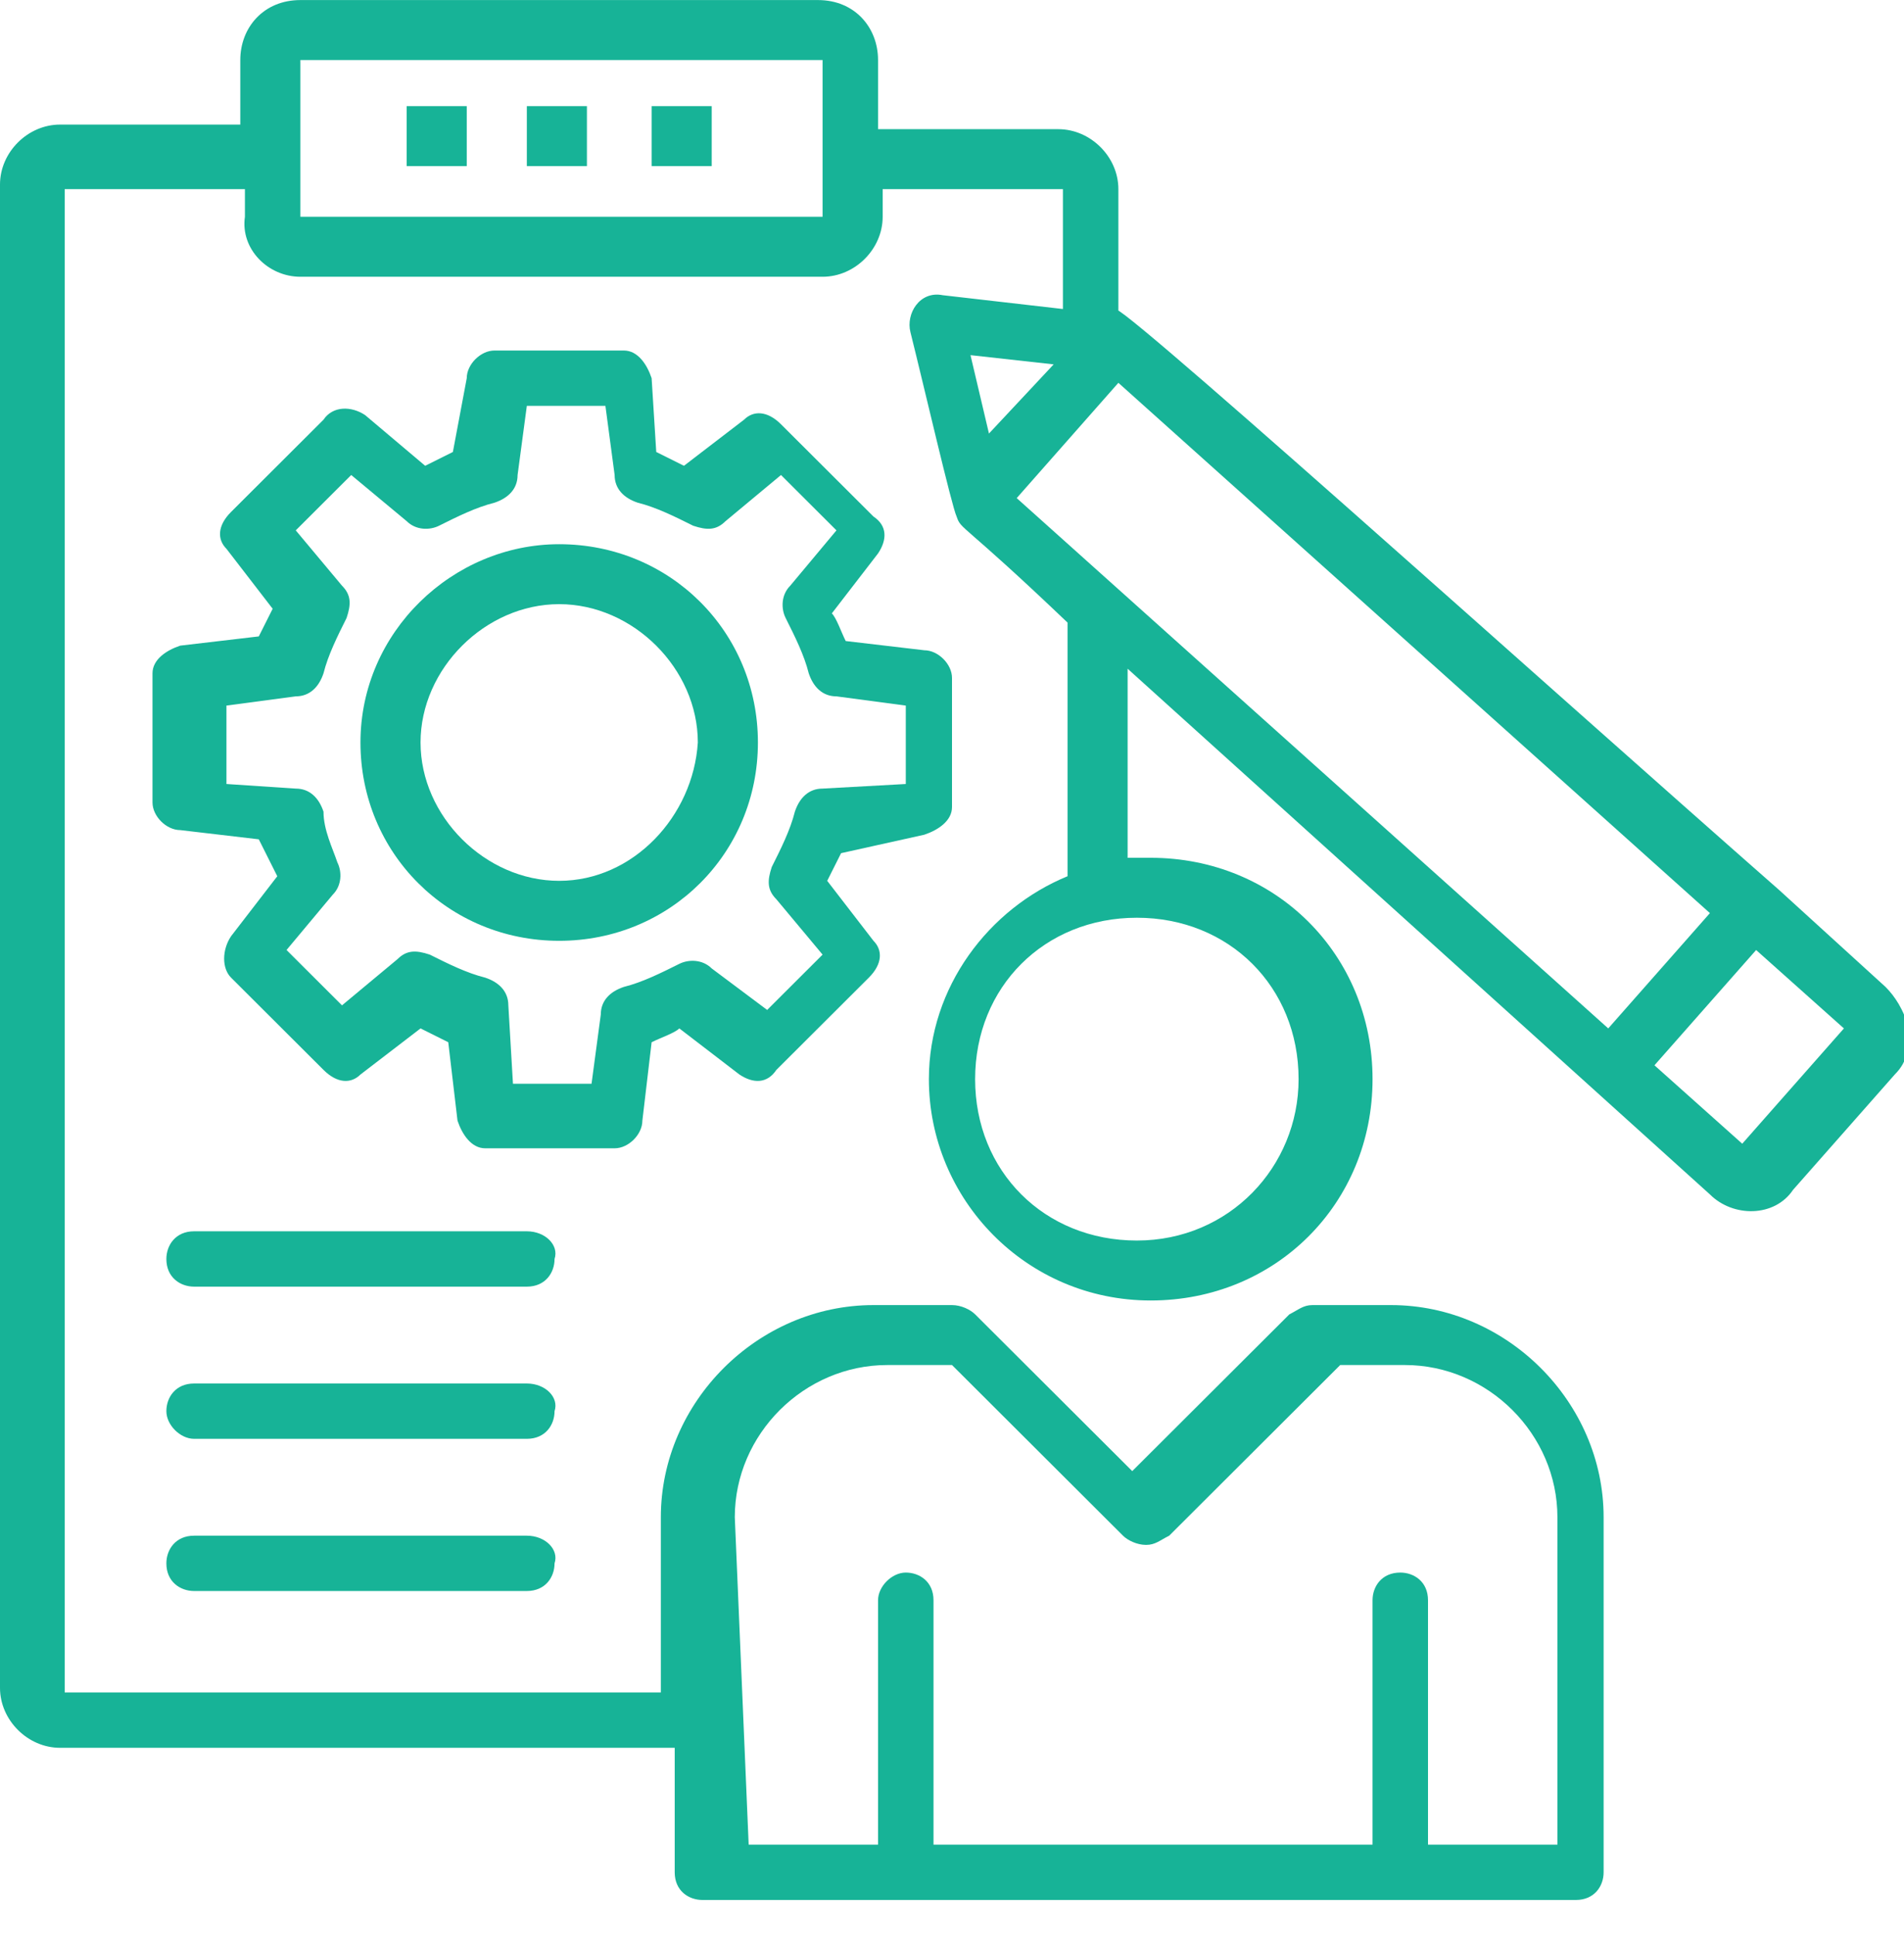 <svg width="63" height="64" viewBox="0 0 63 64" fill="none" xmlns="http://www.w3.org/2000/svg">
<g clip-path="url(#clip0_123_256)">
<path d="M17.432 3.511H19.42V5.494H17.432V3.511Z" fill="#17B397"/>
<path d="M13.456 3.511H15.444V5.494H13.456V3.511Z" fill="#17B397"/>
<path d="M21.561 3.511H23.549V5.494H21.561V3.511Z" fill="#17B397"/>
<path d="M30.582 27.612C31.041 27.459 31.5 27.154 31.5 26.696V22.425C31.5 21.968 31.041 21.51 30.582 21.51L27.983 21.205C27.83 20.9 27.677 20.442 27.524 20.29L29.053 18.307C29.359 17.849 29.359 17.391 28.901 17.086L25.842 14.035C25.384 13.578 24.925 13.578 24.619 13.883L22.631 15.408C22.325 15.256 22.019 15.103 21.714 14.951L21.561 12.51C21.408 12.052 21.102 11.595 20.643 11.595H16.362C15.903 11.595 15.444 12.052 15.444 12.51L14.985 14.951C14.68 15.103 14.374 15.256 14.068 15.408L12.08 13.73C11.621 13.425 11.01 13.425 10.704 13.883L7.646 16.934C7.187 17.391 7.187 17.849 7.493 18.154L9.022 20.137C8.869 20.442 8.716 20.747 8.563 21.052L5.964 21.357C5.505 21.51 5.046 21.815 5.046 22.273V26.544C5.046 27.002 5.505 27.459 5.964 27.459L8.563 27.764C8.869 28.374 9.022 28.68 9.175 28.985L7.646 30.968C7.34 31.425 7.34 32.035 7.646 32.34L10.704 35.391C11.163 35.849 11.621 35.849 11.927 35.544L13.915 34.019C14.221 34.171 14.527 34.324 14.832 34.476L15.138 37.069C15.291 37.527 15.597 37.985 16.056 37.985H20.337C20.796 37.985 21.255 37.527 21.255 37.069L21.561 34.476C21.866 34.324 22.325 34.171 22.478 34.019L24.466 35.544C24.925 35.849 25.384 35.849 25.689 35.391L28.748 32.34C29.206 31.883 29.206 31.425 28.901 31.12L27.371 29.137C27.524 28.832 27.677 28.527 27.83 28.222L30.582 27.612ZM27.218 26.086C26.76 26.086 26.454 26.391 26.301 26.849C26.148 27.459 25.842 28.069 25.536 28.68C25.384 29.137 25.384 29.442 25.689 29.747L27.218 31.578L25.384 33.408L23.549 32.035C23.243 31.73 22.784 31.73 22.478 31.883C21.866 32.188 21.255 32.493 20.643 32.646C20.184 32.798 19.879 33.103 19.879 33.561L19.573 35.849H16.973L16.82 33.256C16.82 32.798 16.515 32.493 16.056 32.34C15.444 32.188 14.832 31.883 14.221 31.578C13.762 31.425 13.456 31.425 13.15 31.73L11.316 33.256L9.481 31.425L11.01 29.595C11.316 29.29 11.316 28.832 11.163 28.527C11.01 28.069 10.704 27.459 10.704 26.849C10.551 26.391 10.245 26.086 9.786 26.086L7.493 25.934V23.34L9.786 23.035C10.245 23.035 10.551 22.73 10.704 22.273C10.857 21.663 11.163 21.052 11.468 20.442C11.621 19.985 11.621 19.68 11.316 19.374L9.786 17.544L11.621 15.713L13.456 17.239C13.762 17.544 14.221 17.544 14.527 17.391C15.138 17.086 15.75 16.781 16.362 16.629C16.82 16.476 17.126 16.171 17.126 15.713L17.432 13.425H20.032L20.337 15.713C20.337 16.171 20.643 16.476 21.102 16.629C21.714 16.781 22.325 17.086 22.937 17.391C23.396 17.544 23.701 17.544 24.007 17.239L25.842 15.713L27.677 17.544L26.148 19.374C25.842 19.68 25.842 20.137 25.995 20.442C26.301 21.052 26.607 21.663 26.76 22.273C26.913 22.73 27.218 23.035 27.677 23.035L29.971 23.34V25.934L27.218 26.086Z" fill="#17B397"/>
<path d="M18.502 18.002C14.985 18.002 11.927 20.9 11.927 24.561C11.927 28.222 14.832 31.121 18.502 31.121C22.172 31.121 25.078 28.222 25.078 24.561C25.078 20.9 22.172 18.002 18.502 18.002ZM18.502 29.137C16.056 29.137 13.915 27.002 13.915 24.561C13.915 22.121 16.056 19.985 18.502 19.985C20.949 19.985 23.09 22.121 23.09 24.561C22.937 27.002 20.949 29.137 18.502 29.137Z" fill="#17B397"/>
<path d="M17.432 40.73H6.422C5.811 40.73 5.505 41.188 5.505 41.646C5.505 42.256 5.964 42.561 6.422 42.561H17.432C18.044 42.561 18.349 42.103 18.349 41.646C18.502 41.188 18.044 40.73 17.432 40.73Z" fill="#17B397"/>
<path d="M17.432 45.765H6.422C5.811 45.765 5.505 46.222 5.505 46.68C5.505 47.138 5.964 47.595 6.422 47.595H17.432C18.044 47.595 18.349 47.138 18.349 46.68C18.502 46.222 18.044 45.765 17.432 45.765Z" fill="#17B397"/>
<path d="M17.432 50.799H6.422C5.811 50.799 5.505 51.257 5.505 51.714C5.505 52.324 5.964 52.629 6.422 52.629H17.432C18.044 52.629 18.349 52.172 18.349 51.714C18.502 51.257 18.044 50.799 17.432 50.799Z" fill="#17B397"/>
<path d="M62.388 32.646L58.871 29.443C51.226 22.731 35.629 8.697 37.005 10.375V6.256C37.005 5.188 36.087 4.273 35.017 4.273H29.053V1.985C29.053 0.917 28.289 0.002 27.066 0.002H9.939C8.716 0.002 7.951 0.917 7.951 1.985V4.121H1.988C0.917 4.121 0 5.036 0 6.104V55.833C0 56.9 0.917 57.816 1.988 57.816H22.325V61.934C22.325 62.544 22.784 62.849 23.243 62.849H52.143C52.755 62.849 53.061 62.392 53.061 61.934V50.188C53.061 46.375 49.849 43.171 46.027 43.171H43.427C43.121 43.171 42.968 43.324 42.663 43.477L37.464 48.663L32.265 43.477C32.112 43.324 31.806 43.171 31.5 43.171H28.901C25.078 43.171 21.866 46.375 21.866 50.188V55.985H2.141V6.256H8.104V7.171C7.951 8.239 8.869 9.155 9.939 9.155H27.218C28.289 9.155 29.206 8.239 29.206 7.171V6.256H35.17V10.222L31.194 9.765C30.43 9.612 29.971 10.375 30.124 10.985C30.582 12.816 31.5 16.782 31.653 17.087C31.806 17.544 31.806 17.239 35.323 20.595V28.985C32.723 30.053 30.735 32.646 30.735 35.697C30.735 39.663 33.947 43.019 38.075 43.019C42.204 43.019 45.415 39.816 45.415 35.697C45.415 31.578 42.204 28.375 38.075 28.375H37.311V22.121L56.578 39.51C57.342 40.273 58.718 40.273 59.33 39.358L62.694 35.544C63.153 35.087 63.153 34.629 63.153 34.019C63 33.409 62.694 32.951 62.388 32.646ZM24.313 50.188C24.313 47.443 26.607 45.154 29.359 45.154H31.5L37.158 50.799C37.311 50.951 37.617 51.104 37.922 51.104C38.228 51.104 38.381 50.951 38.687 50.799L44.345 45.154H46.485C49.238 45.154 51.532 47.443 51.532 50.188V61.019H47.25V52.934C47.25 52.324 46.791 52.019 46.333 52.019C45.721 52.019 45.415 52.477 45.415 52.934V61.019H30.888V52.934C30.888 52.324 30.43 52.019 29.971 52.019C29.512 52.019 29.053 52.477 29.053 52.934V61.019H24.772L24.313 50.188ZM9.939 7.171V1.985H27.218V7.171H9.939ZM42.968 35.697C42.968 38.595 40.675 41.036 37.617 41.036C34.558 41.036 32.265 38.748 32.265 35.697C32.265 32.646 34.558 30.358 37.617 30.358C40.675 30.358 42.968 32.646 42.968 35.697ZM33.641 16.477L37.005 12.663L56.578 30.205L53.214 34.019L33.641 16.477ZM34.864 12.053L32.723 14.341L32.112 11.748L34.864 12.053ZM57.648 37.833L54.743 35.239L58.107 31.426L61.012 34.019L57.648 37.833Z" fill="#17B397"/>
</g>
<defs>
<clipPath id="clip0_123_256">
<rect width="63" height="63" fill="white" transform="translate(0 0.002)"/>
</clipPath>
</defs>
</svg>
